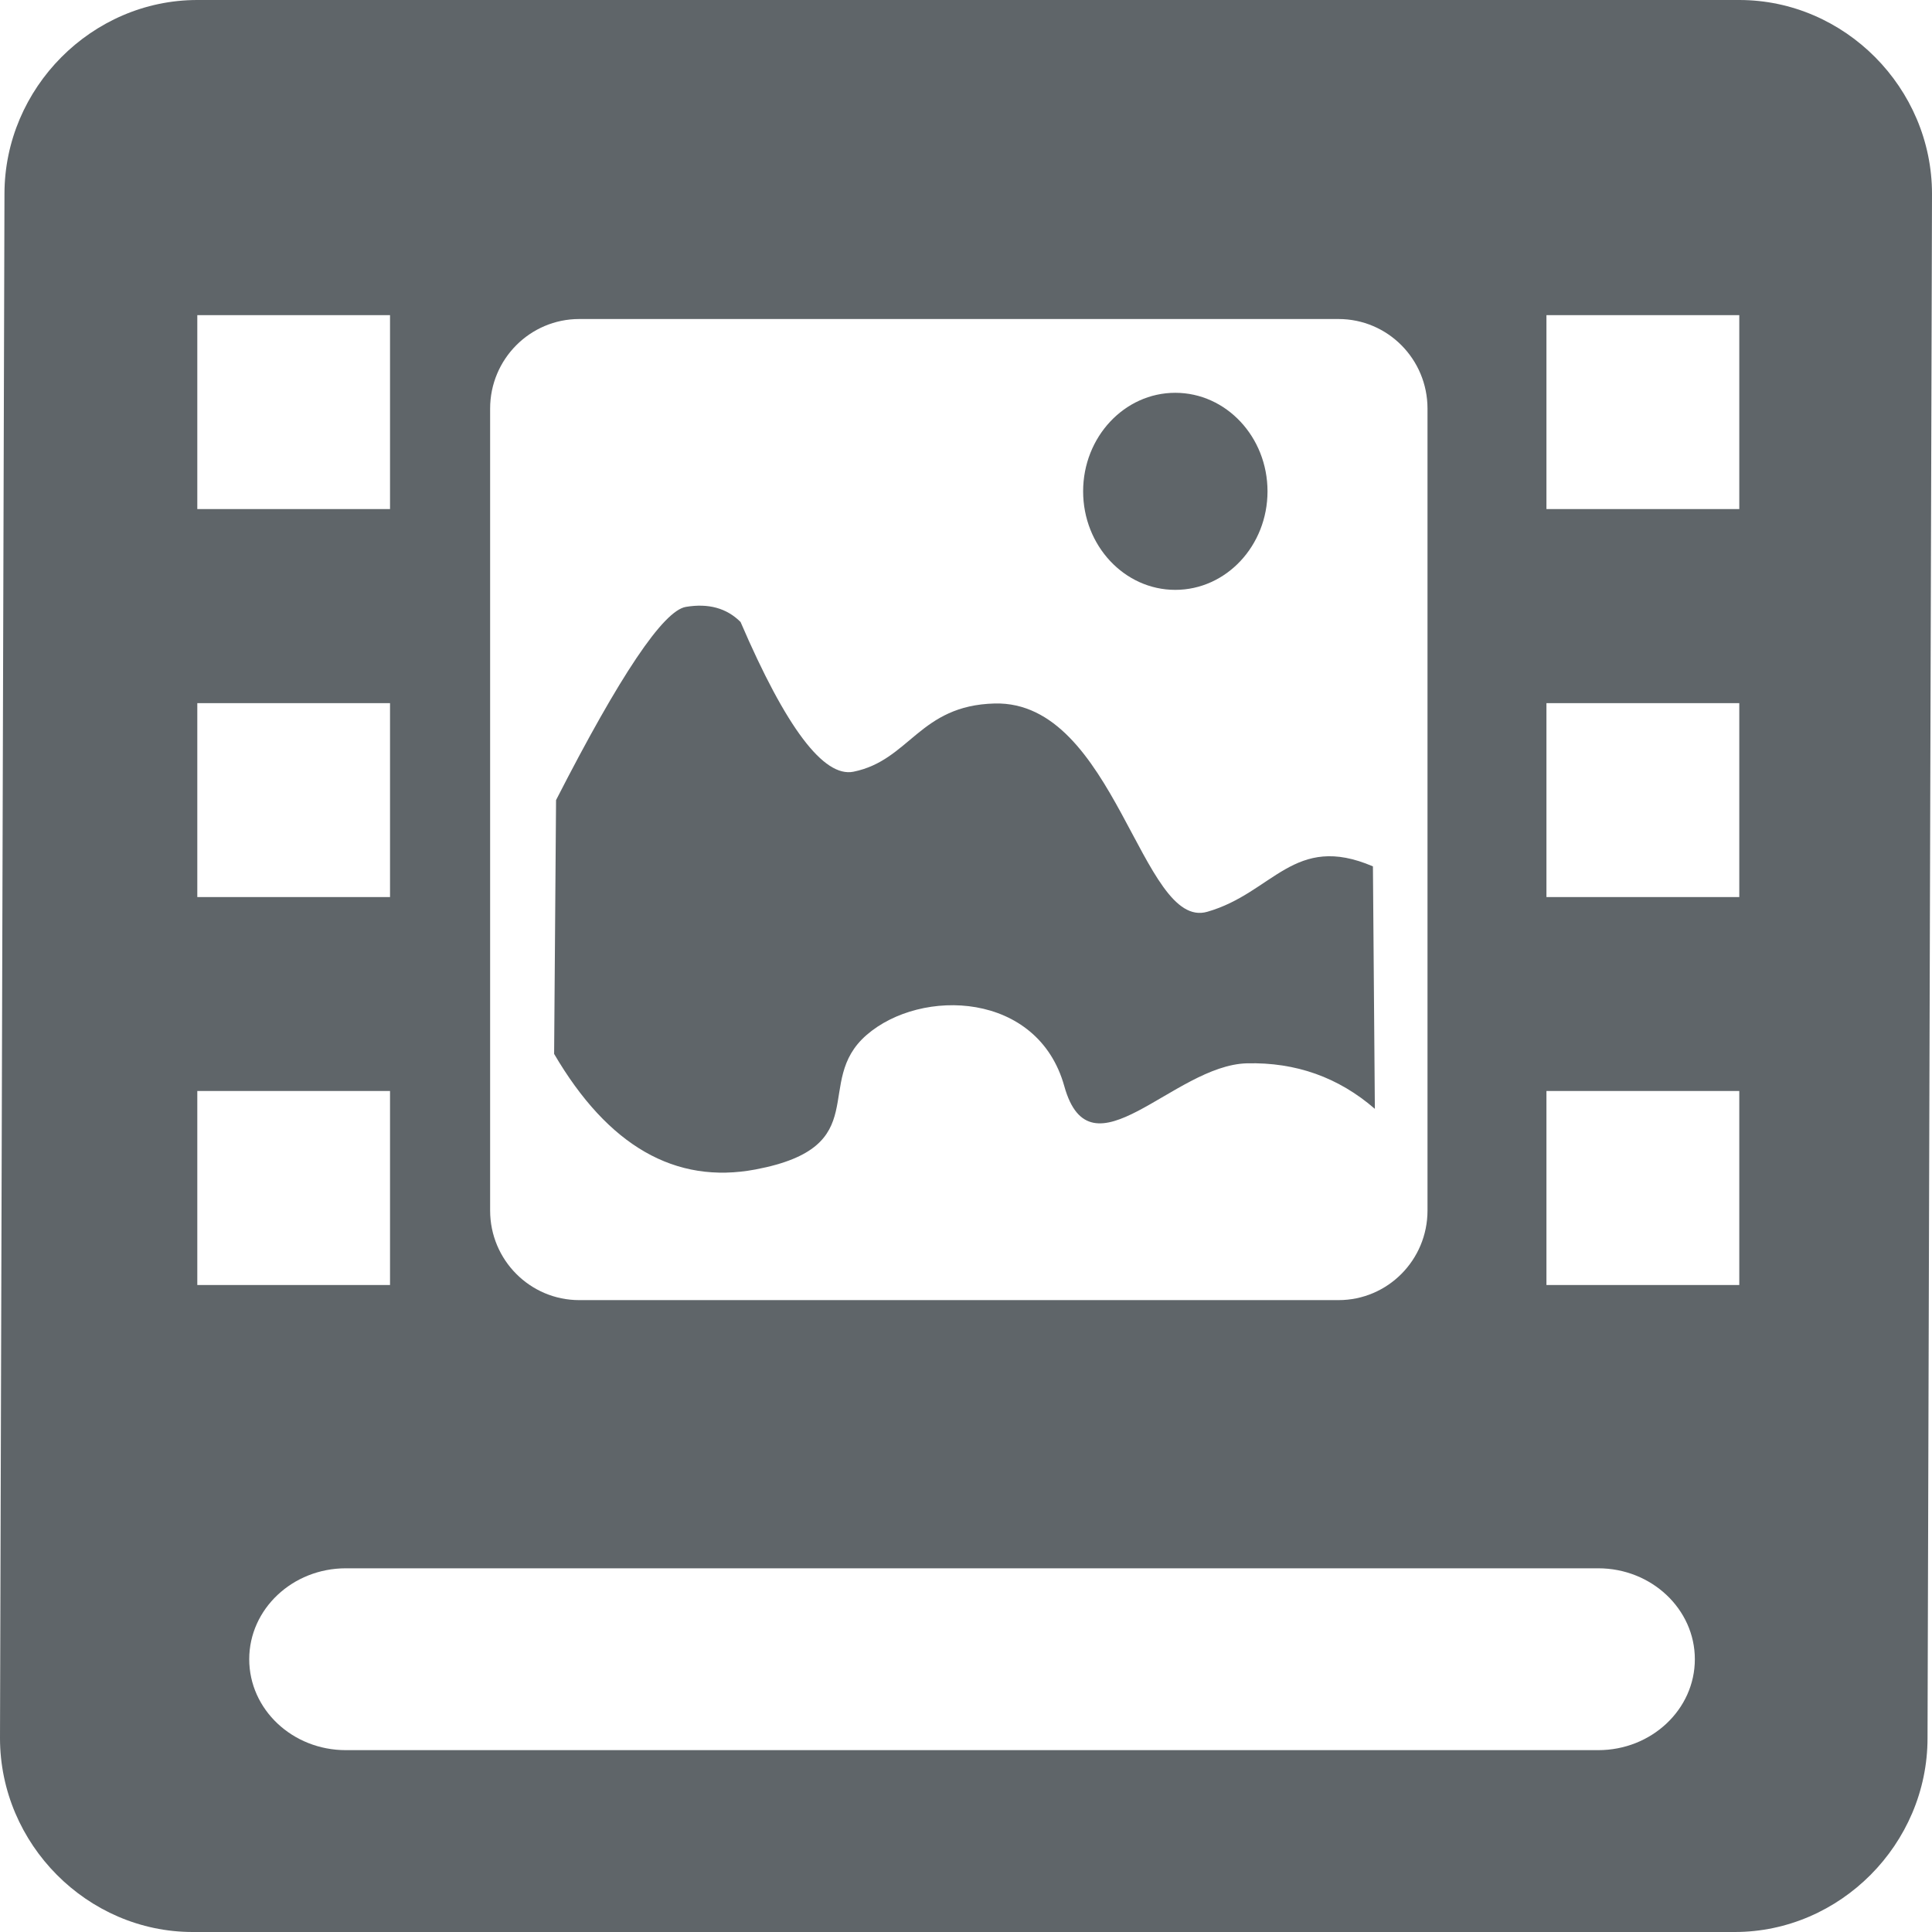 <svg xmlns="http://www.w3.org/2000/svg" style="isolation:isolate" width="16" height="16" viewBox="0 0 16 16">
 <defs>
  <clipPath id="_clipPath_UQZ9ynnRqiyQhKN2LmxbwZ9RK5W0Lm2y">
   <rect width="16" height="16"/>
  </clipPath>
 </defs>
 <g clip-path="url(#_clipPath_UQZ9ynnRqiyQhKN2LmxbwZ9RK5W0Lm2y)">
  <rect style="fill:#5f6569" fill-opacity="0" width="16" height="16"/>
  <path fill="#5f6569" fill-rule="evenodd" d="M 6.257 9.685 C 7.255 9.496 6.725 8.963 7.177 8.571 C 7.629 8.179 8.595 8.21 8.814 8.995 C 9.032 9.779 9.718 8.822 10.326 8.806 Q 10.934 8.791 11.386 9.183 L 11.37 7.175 C 10.716 6.894 10.544 7.395 9.998 7.551 C 9.453 7.708 9.235 5.801 8.237 5.826 C 7.613 5.842 7.535 6.296 7.068 6.391 Q 6.698 6.465 6.133 5.151 Q 5.961 4.979 5.68 5.026 Q 5.4 5.073 4.605 6.626 L 4.589 8.728 Q 5.26 9.873 6.257 9.685 L 6.257 9.685 Z M 8.97 4.069 C 8.97 3.619 9.312 3.253 9.733 3.253 C 10.155 3.253 10.497 3.619 10.497 4.069 C 10.497 4.519 10.155 4.885 9.733 4.885 C 9.312 4.885 8.97 4.519 8.97 4.069 L 8.97 4.069 Z M 1.634 2.61 L 3.23 2.61 L 3.23 4.216 L 1.634 4.216 L 1.634 2.61 L 1.634 2.61 L 1.634 2.61 L 1.634 2.61 L 1.634 2.61 L 1.634 2.61 L 1.634 2.61 L 1.634 2.61 L 1.634 2.61 L 1.634 2.61 L 1.634 2.61 L 1.634 2.61 L 1.634 2.61 L 1.634 2.61 L 1.634 2.61 L 1.634 2.61 Z M 12.807 2.61 L 14.404 2.61 L 14.404 4.216 L 12.807 4.216 L 12.807 2.61 L 12.807 2.61 L 12.807 2.61 L 12.807 2.61 L 12.807 2.61 L 12.807 2.61 L 12.807 2.61 L 12.807 2.61 L 12.807 2.61 L 12.807 2.61 L 12.807 2.61 L 12.807 2.61 L 12.807 2.61 L 12.807 2.61 Z M 1.634 5.823 L 3.23 5.823 L 3.23 7.429 L 1.634 7.429 L 1.634 5.823 L 1.634 5.823 L 1.634 5.823 L 1.634 5.823 L 1.634 5.823 L 1.634 5.823 L 1.634 5.823 L 1.634 5.823 L 1.634 5.823 L 1.634 5.823 L 1.634 5.823 L 1.634 5.823 Z M 12.807 5.823 L 14.404 5.823 L 14.404 7.429 L 12.807 7.429 L 12.807 5.823 L 12.807 5.823 L 12.807 5.823 L 12.807 5.823 L 12.807 5.823 L 12.807 5.823 L 12.807 5.823 L 12.807 5.823 L 12.807 5.823 L 12.807 5.823 Z M 1.634 9.035 L 3.23 9.035 L 3.23 10.642 L 1.634 10.642 L 1.634 9.035 L 1.634 9.035 L 1.634 9.035 L 1.634 9.035 L 1.634 9.035 L 1.634 9.035 L 1.634 9.035 L 1.634 9.035 Z M 12.807 9.035 L 14.404 9.035 L 14.404 10.642 L 12.807 10.642 L 12.807 9.035 L 12.807 9.035 L 12.807 9.035 L 12.807 9.035 L 12.807 9.035 L 12.807 9.035 Z M 4.797 2.642 L 11.085 2.642 C 11.492 2.642 11.822 2.974 11.822 3.384 L 11.822 10.025 C 11.822 10.435 11.492 10.767 11.085 10.767 L 4.797 10.767 C 4.39 10.767 4.059 10.435 4.059 10.025 L 4.059 3.384 C 4.059 2.974 4.39 2.642 4.797 2.642 L 4.797 2.642 L 4.797 2.642 L 4.797 2.642 Z M 2.864 12.988 L 13.236 12.988 C 13.677 12.988 14.036 13.326 14.036 13.741 L 14.036 13.741 C 14.036 14.157 13.677 14.494 13.236 14.494 L 2.864 14.494 C 2.422 14.494 2.064 14.157 2.064 13.741 L 2.064 13.741 C 2.064 13.326 2.422 12.988 2.864 12.988 L 2.864 12.988 Z M 1.634 0 C 0.761 0 0.037 0.728 0.037 1.606 L 0 14.394 C 0 15.272 0.723 16 1.596 16 L 14.366 16 C 15.239 16 15.963 15.272 15.963 14.394 L 16 1.606 C 16 0.728 15.277 0 14.404 0 L 1.634 0 L 1.634 0 L 1.634 0 L 1.634 0 L 1.634 0 L 1.634 0 L 1.634 0 L 1.634 0 L 1.634 0 L 1.634 0 L 1.634 0 L 1.634 0 L 1.634 0 L 1.634 0 L 1.634 0 L 1.634 0 Z"/>
 </g>
</svg>
